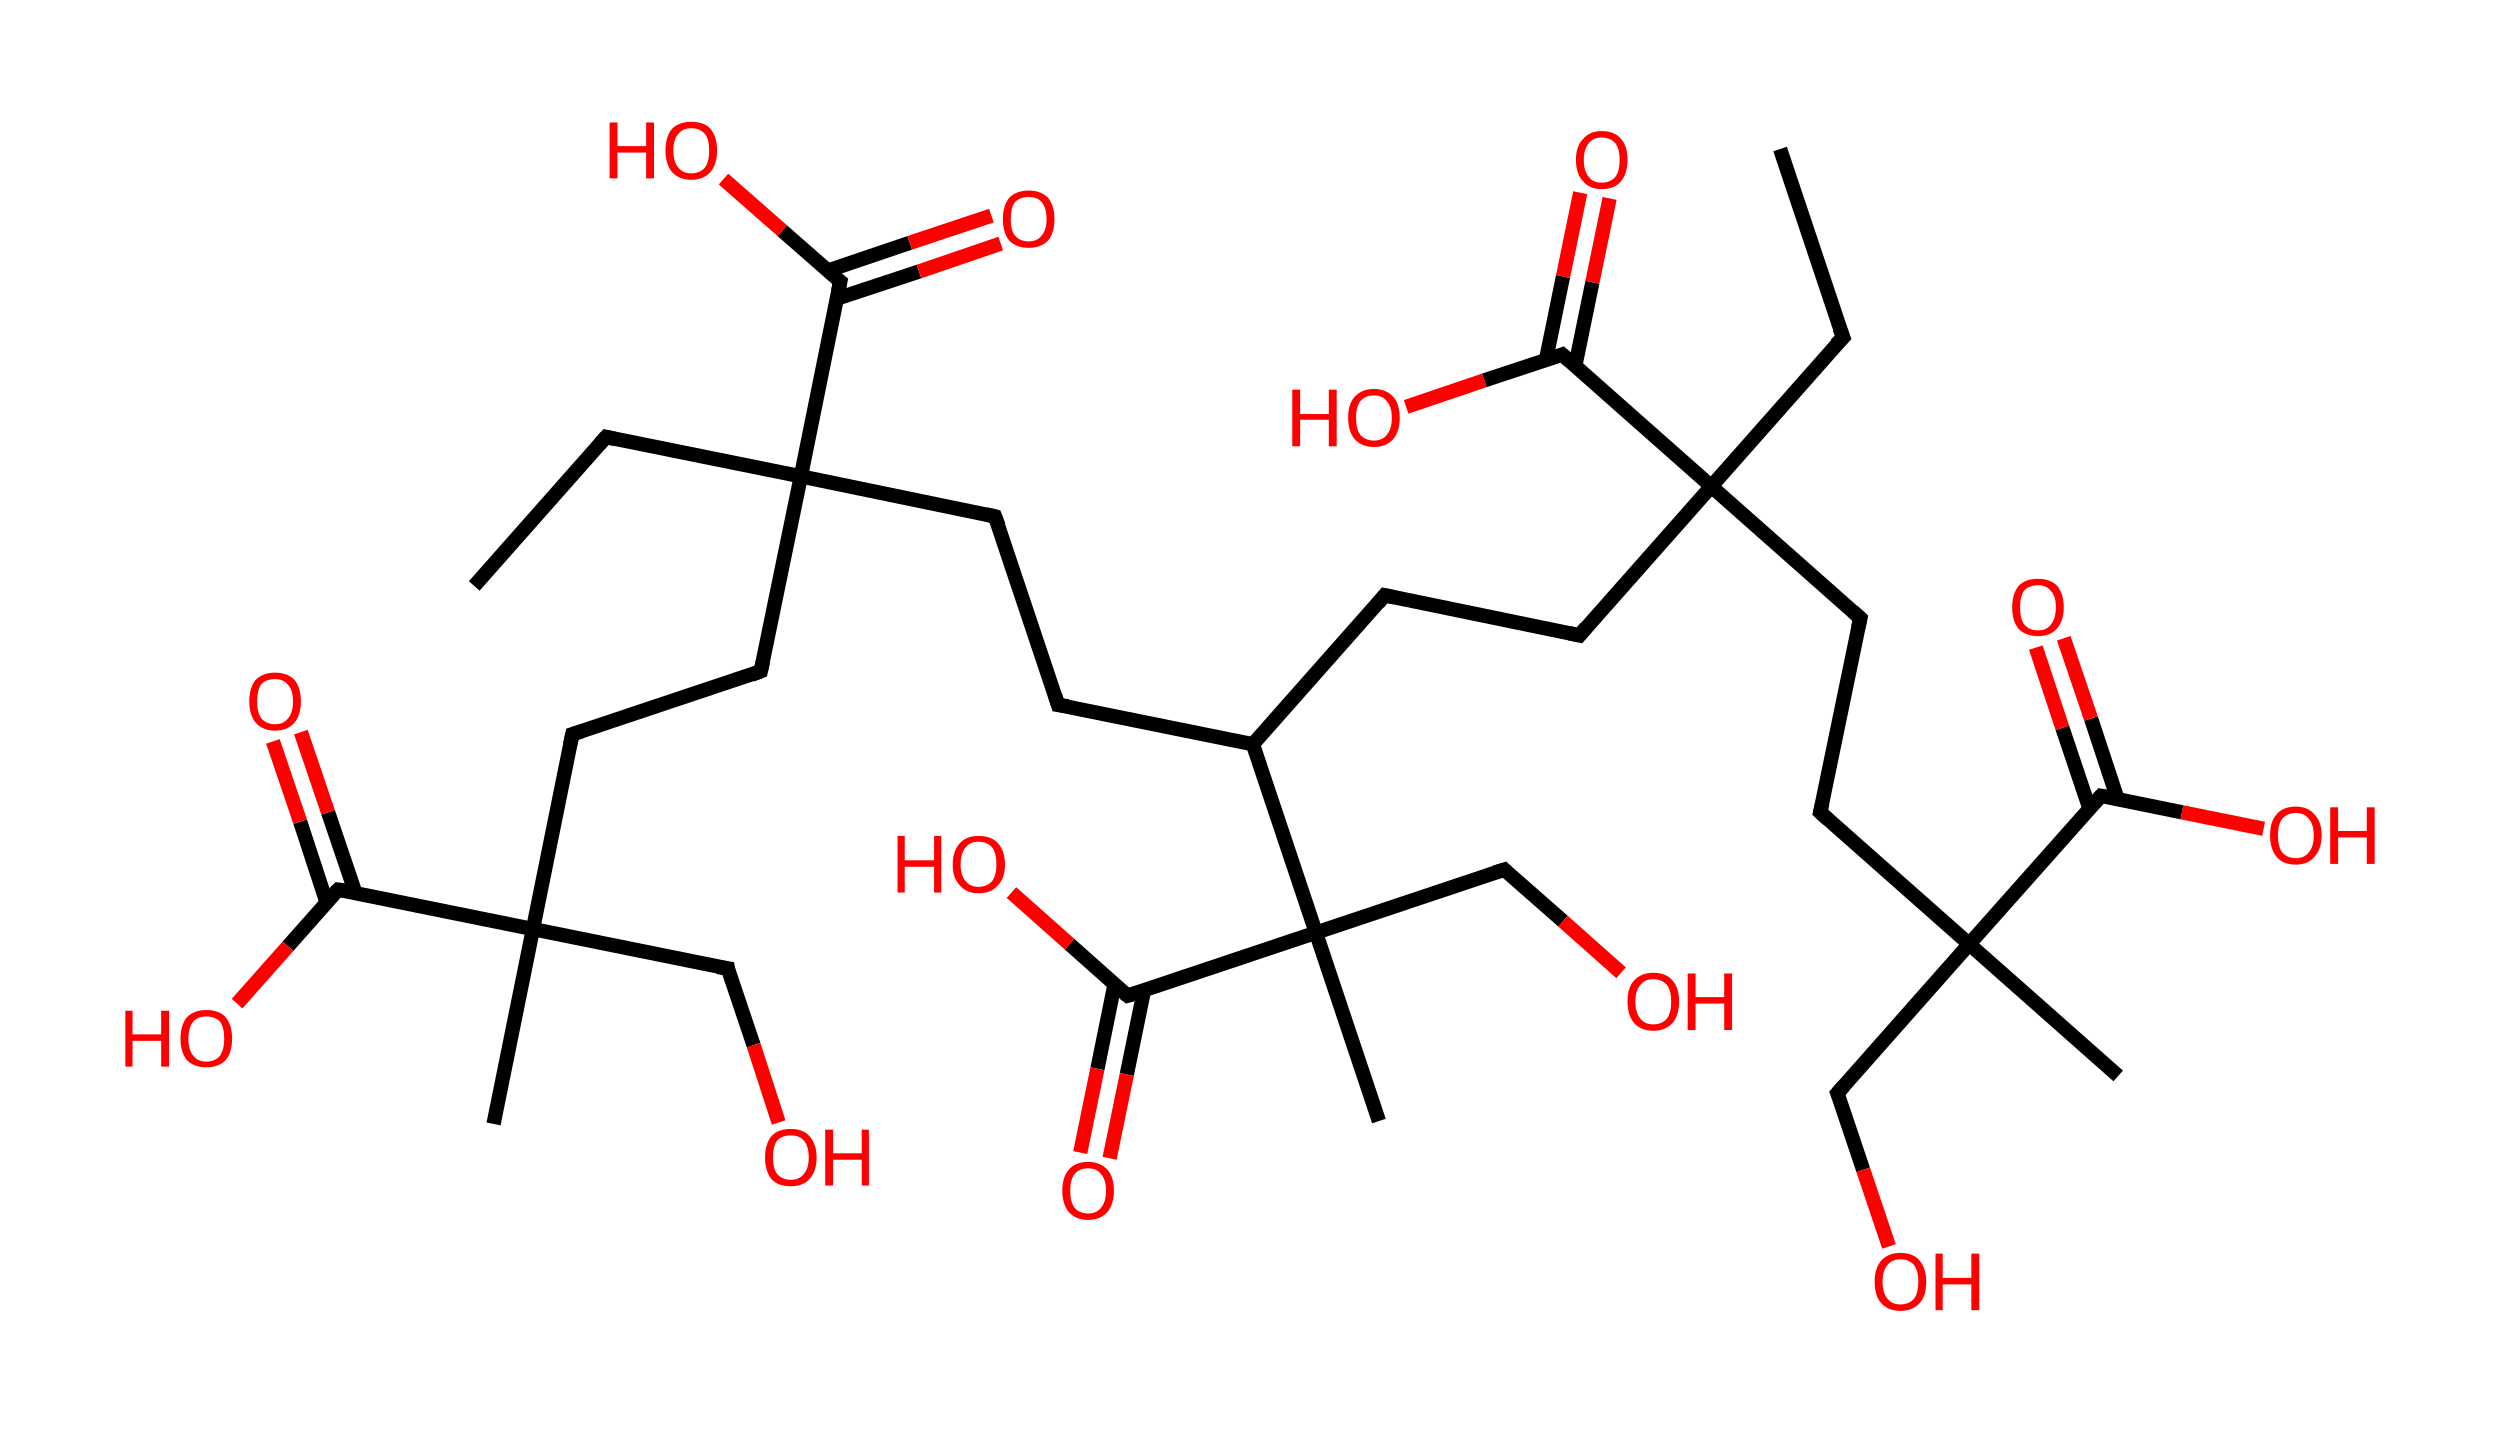 <?xml version='1.0' encoding='ASCII' standalone='yes'?>
<svg xmlns="http://www.w3.org/2000/svg" xmlns:rdkit="http://www.rdkit.org/xml" xmlns:xlink="http://www.w3.org/1999/xlink" version="1.1" baseProfile="full" xml:space="preserve" width="349px" height="200px" viewBox="0 0 349 200">
<!-- END OF HEADER -->
<rect style="opacity:1.0;fill:#FFFFFF;stroke:none" width="349.0" height="200.0" x="0.0" y="0.0"> </rect>
<path class="bond-0 atom-0 atom-1" d="M 248.5,20.8 L 257.3,47.1" style="fill:none;fill-rule:evenodd;stroke:#000000;stroke-width:2.0px;stroke-linecap:butt;stroke-linejoin:miter;stroke-opacity:1"/>
<path class="bond-1 atom-1 atom-2" d="M 257.3,47.1 L 238.9,67.9" style="fill:none;fill-rule:evenodd;stroke:#000000;stroke-width:2.0px;stroke-linecap:butt;stroke-linejoin:miter;stroke-opacity:1"/>
<path class="bond-2 atom-2 atom-3" d="M 238.9,67.9 L 220.5,88.7" style="fill:none;fill-rule:evenodd;stroke:#000000;stroke-width:2.0px;stroke-linecap:butt;stroke-linejoin:miter;stroke-opacity:1"/>
<path class="bond-3 atom-3 atom-4" d="M 220.5,88.7 L 193.3,83.1" style="fill:none;fill-rule:evenodd;stroke:#000000;stroke-width:2.0px;stroke-linecap:butt;stroke-linejoin:miter;stroke-opacity:1"/>
<path class="bond-4 atom-4 atom-5" d="M 193.3,83.1 L 174.9,103.9" style="fill:none;fill-rule:evenodd;stroke:#000000;stroke-width:2.0px;stroke-linecap:butt;stroke-linejoin:miter;stroke-opacity:1"/>
<path class="bond-5 atom-5 atom-6" d="M 174.9,103.9 L 147.7,98.4" style="fill:none;fill-rule:evenodd;stroke:#000000;stroke-width:2.0px;stroke-linecap:butt;stroke-linejoin:miter;stroke-opacity:1"/>
<path class="bond-6 atom-6 atom-7" d="M 147.7,98.4 L 138.9,72.1" style="fill:none;fill-rule:evenodd;stroke:#000000;stroke-width:2.0px;stroke-linecap:butt;stroke-linejoin:miter;stroke-opacity:1"/>
<path class="bond-7 atom-7 atom-8" d="M 138.9,72.1 L 111.8,66.5" style="fill:none;fill-rule:evenodd;stroke:#000000;stroke-width:2.0px;stroke-linecap:butt;stroke-linejoin:miter;stroke-opacity:1"/>
<path class="bond-8 atom-8 atom-9" d="M 111.8,66.5 L 84.6,61.0" style="fill:none;fill-rule:evenodd;stroke:#000000;stroke-width:2.0px;stroke-linecap:butt;stroke-linejoin:miter;stroke-opacity:1"/>
<path class="bond-9 atom-9 atom-10" d="M 84.6,61.0 L 66.2,81.8" style="fill:none;fill-rule:evenodd;stroke:#000000;stroke-width:2.0px;stroke-linecap:butt;stroke-linejoin:miter;stroke-opacity:1"/>
<path class="bond-10 atom-8 atom-11" d="M 111.8,66.5 L 106.2,93.7" style="fill:none;fill-rule:evenodd;stroke:#000000;stroke-width:2.0px;stroke-linecap:butt;stroke-linejoin:miter;stroke-opacity:1"/>
<path class="bond-11 atom-11 atom-12" d="M 106.2,93.7 L 79.9,102.5" style="fill:none;fill-rule:evenodd;stroke:#000000;stroke-width:2.0px;stroke-linecap:butt;stroke-linejoin:miter;stroke-opacity:1"/>
<path class="bond-12 atom-12 atom-13" d="M 79.9,102.5 L 74.4,129.7" style="fill:none;fill-rule:evenodd;stroke:#000000;stroke-width:2.0px;stroke-linecap:butt;stroke-linejoin:miter;stroke-opacity:1"/>
<path class="bond-13 atom-13 atom-14" d="M 74.4,129.7 L 68.9,156.9" style="fill:none;fill-rule:evenodd;stroke:#000000;stroke-width:2.0px;stroke-linecap:butt;stroke-linejoin:miter;stroke-opacity:1"/>
<path class="bond-14 atom-13 atom-15" d="M 74.4,129.7 L 101.6,135.2" style="fill:none;fill-rule:evenodd;stroke:#000000;stroke-width:2.0px;stroke-linecap:butt;stroke-linejoin:miter;stroke-opacity:1"/>
<path class="bond-15 atom-15 atom-16" d="M 101.6,135.2 L 105.2,145.9" style="fill:none;fill-rule:evenodd;stroke:#000000;stroke-width:2.0px;stroke-linecap:butt;stroke-linejoin:miter;stroke-opacity:1"/>
<path class="bond-15 atom-15 atom-16" d="M 105.2,145.9 L 108.7,156.7" style="fill:none;fill-rule:evenodd;stroke:#FF0000;stroke-width:2.0px;stroke-linecap:butt;stroke-linejoin:miter;stroke-opacity:1"/>
<path class="bond-16 atom-13 atom-17" d="M 74.4,129.7 L 47.2,124.2" style="fill:none;fill-rule:evenodd;stroke:#000000;stroke-width:2.0px;stroke-linecap:butt;stroke-linejoin:miter;stroke-opacity:1"/>
<path class="bond-17 atom-17 atom-18" d="M 49.6,124.6 L 45.8,113.4" style="fill:none;fill-rule:evenodd;stroke:#000000;stroke-width:2.0px;stroke-linecap:butt;stroke-linejoin:miter;stroke-opacity:1"/>
<path class="bond-17 atom-17 atom-18" d="M 45.8,113.4 L 42.0,102.2" style="fill:none;fill-rule:evenodd;stroke:#FF0000;stroke-width:2.0px;stroke-linecap:butt;stroke-linejoin:miter;stroke-opacity:1"/>
<path class="bond-17 atom-17 atom-18" d="M 45.6,126.0 L 41.9,114.7" style="fill:none;fill-rule:evenodd;stroke:#000000;stroke-width:2.0px;stroke-linecap:butt;stroke-linejoin:miter;stroke-opacity:1"/>
<path class="bond-17 atom-17 atom-18" d="M 41.9,114.7 L 38.1,103.5" style="fill:none;fill-rule:evenodd;stroke:#FF0000;stroke-width:2.0px;stroke-linecap:butt;stroke-linejoin:miter;stroke-opacity:1"/>
<path class="bond-18 atom-17 atom-19" d="M 47.2,124.2 L 40.2,132.1" style="fill:none;fill-rule:evenodd;stroke:#000000;stroke-width:2.0px;stroke-linecap:butt;stroke-linejoin:miter;stroke-opacity:1"/>
<path class="bond-18 atom-17 atom-19" d="M 40.2,132.1 L 33.1,140.1" style="fill:none;fill-rule:evenodd;stroke:#FF0000;stroke-width:2.0px;stroke-linecap:butt;stroke-linejoin:miter;stroke-opacity:1"/>
<path class="bond-19 atom-8 atom-20" d="M 111.8,66.5 L 117.3,39.3" style="fill:none;fill-rule:evenodd;stroke:#000000;stroke-width:2.0px;stroke-linecap:butt;stroke-linejoin:miter;stroke-opacity:1"/>
<path class="bond-20 atom-20 atom-21" d="M 116.8,41.7 L 128.3,37.9" style="fill:none;fill-rule:evenodd;stroke:#000000;stroke-width:2.0px;stroke-linecap:butt;stroke-linejoin:miter;stroke-opacity:1"/>
<path class="bond-20 atom-20 atom-21" d="M 128.3,37.9 L 139.7,34.0" style="fill:none;fill-rule:evenodd;stroke:#FF0000;stroke-width:2.0px;stroke-linecap:butt;stroke-linejoin:miter;stroke-opacity:1"/>
<path class="bond-20 atom-20 atom-21" d="M 115.5,37.8 L 127.0,33.9" style="fill:none;fill-rule:evenodd;stroke:#000000;stroke-width:2.0px;stroke-linecap:butt;stroke-linejoin:miter;stroke-opacity:1"/>
<path class="bond-20 atom-20 atom-21" d="M 127.0,33.9 L 138.4,30.1" style="fill:none;fill-rule:evenodd;stroke:#FF0000;stroke-width:2.0px;stroke-linecap:butt;stroke-linejoin:miter;stroke-opacity:1"/>
<path class="bond-21 atom-20 atom-22" d="M 117.3,39.3 L 109.2,32.2" style="fill:none;fill-rule:evenodd;stroke:#000000;stroke-width:2.0px;stroke-linecap:butt;stroke-linejoin:miter;stroke-opacity:1"/>
<path class="bond-21 atom-20 atom-22" d="M 109.2,32.2 L 101.0,25.0" style="fill:none;fill-rule:evenodd;stroke:#FF0000;stroke-width:2.0px;stroke-linecap:butt;stroke-linejoin:miter;stroke-opacity:1"/>
<path class="bond-22 atom-5 atom-23" d="M 174.9,103.9 L 183.7,130.2" style="fill:none;fill-rule:evenodd;stroke:#000000;stroke-width:2.0px;stroke-linecap:butt;stroke-linejoin:miter;stroke-opacity:1"/>
<path class="bond-23 atom-23 atom-24" d="M 183.7,130.2 L 192.5,156.5" style="fill:none;fill-rule:evenodd;stroke:#000000;stroke-width:2.0px;stroke-linecap:butt;stroke-linejoin:miter;stroke-opacity:1"/>
<path class="bond-24 atom-23 atom-25" d="M 183.7,130.2 L 210.0,121.4" style="fill:none;fill-rule:evenodd;stroke:#000000;stroke-width:2.0px;stroke-linecap:butt;stroke-linejoin:miter;stroke-opacity:1"/>
<path class="bond-25 atom-25 atom-26" d="M 210.0,121.4 L 218.2,128.6" style="fill:none;fill-rule:evenodd;stroke:#000000;stroke-width:2.0px;stroke-linecap:butt;stroke-linejoin:miter;stroke-opacity:1"/>
<path class="bond-25 atom-25 atom-26" d="M 218.2,128.6 L 226.3,135.8" style="fill:none;fill-rule:evenodd;stroke:#FF0000;stroke-width:2.0px;stroke-linecap:butt;stroke-linejoin:miter;stroke-opacity:1"/>
<path class="bond-26 atom-23 atom-27" d="M 183.7,130.2 L 157.4,139.0" style="fill:none;fill-rule:evenodd;stroke:#000000;stroke-width:2.0px;stroke-linecap:butt;stroke-linejoin:miter;stroke-opacity:1"/>
<path class="bond-27 atom-27 atom-28" d="M 155.6,137.4 L 153.2,149.2" style="fill:none;fill-rule:evenodd;stroke:#000000;stroke-width:2.0px;stroke-linecap:butt;stroke-linejoin:miter;stroke-opacity:1"/>
<path class="bond-27 atom-27 atom-28" d="M 153.2,149.2 L 150.8,160.9" style="fill:none;fill-rule:evenodd;stroke:#FF0000;stroke-width:2.0px;stroke-linecap:butt;stroke-linejoin:miter;stroke-opacity:1"/>
<path class="bond-27 atom-27 atom-28" d="M 159.7,138.3 L 157.3,150.0" style="fill:none;fill-rule:evenodd;stroke:#000000;stroke-width:2.0px;stroke-linecap:butt;stroke-linejoin:miter;stroke-opacity:1"/>
<path class="bond-27 atom-27 atom-28" d="M 157.3,150.0 L 154.9,161.7" style="fill:none;fill-rule:evenodd;stroke:#FF0000;stroke-width:2.0px;stroke-linecap:butt;stroke-linejoin:miter;stroke-opacity:1"/>
<path class="bond-28 atom-27 atom-29" d="M 157.4,139.0 L 149.3,131.8" style="fill:none;fill-rule:evenodd;stroke:#000000;stroke-width:2.0px;stroke-linecap:butt;stroke-linejoin:miter;stroke-opacity:1"/>
<path class="bond-28 atom-27 atom-29" d="M 149.3,131.8 L 141.2,124.6" style="fill:none;fill-rule:evenodd;stroke:#FF0000;stroke-width:2.0px;stroke-linecap:butt;stroke-linejoin:miter;stroke-opacity:1"/>
<path class="bond-29 atom-2 atom-30" d="M 238.9,67.9 L 259.7,86.3" style="fill:none;fill-rule:evenodd;stroke:#000000;stroke-width:2.0px;stroke-linecap:butt;stroke-linejoin:miter;stroke-opacity:1"/>
<path class="bond-30 atom-30 atom-31" d="M 259.7,86.3 L 254.1,113.4" style="fill:none;fill-rule:evenodd;stroke:#000000;stroke-width:2.0px;stroke-linecap:butt;stroke-linejoin:miter;stroke-opacity:1"/>
<path class="bond-31 atom-31 atom-32" d="M 254.1,113.4 L 274.9,131.8" style="fill:none;fill-rule:evenodd;stroke:#000000;stroke-width:2.0px;stroke-linecap:butt;stroke-linejoin:miter;stroke-opacity:1"/>
<path class="bond-32 atom-32 atom-33" d="M 274.9,131.8 L 295.7,150.2" style="fill:none;fill-rule:evenodd;stroke:#000000;stroke-width:2.0px;stroke-linecap:butt;stroke-linejoin:miter;stroke-opacity:1"/>
<path class="bond-33 atom-32 atom-34" d="M 274.9,131.8 L 256.5,152.6" style="fill:none;fill-rule:evenodd;stroke:#000000;stroke-width:2.0px;stroke-linecap:butt;stroke-linejoin:miter;stroke-opacity:1"/>
<path class="bond-34 atom-34 atom-35" d="M 256.5,152.6 L 260.1,163.3" style="fill:none;fill-rule:evenodd;stroke:#000000;stroke-width:2.0px;stroke-linecap:butt;stroke-linejoin:miter;stroke-opacity:1"/>
<path class="bond-34 atom-34 atom-35" d="M 260.1,163.3 L 263.7,174.0" style="fill:none;fill-rule:evenodd;stroke:#FF0000;stroke-width:2.0px;stroke-linecap:butt;stroke-linejoin:miter;stroke-opacity:1"/>
<path class="bond-35 atom-32 atom-36" d="M 274.9,131.8 L 293.3,111.1" style="fill:none;fill-rule:evenodd;stroke:#000000;stroke-width:2.0px;stroke-linecap:butt;stroke-linejoin:miter;stroke-opacity:1"/>
<path class="bond-36 atom-36 atom-37" d="M 295.6,111.5 L 291.9,100.3" style="fill:none;fill-rule:evenodd;stroke:#000000;stroke-width:2.0px;stroke-linecap:butt;stroke-linejoin:miter;stroke-opacity:1"/>
<path class="bond-36 atom-36 atom-37" d="M 291.9,100.3 L 288.1,89.1" style="fill:none;fill-rule:evenodd;stroke:#FF0000;stroke-width:2.0px;stroke-linecap:butt;stroke-linejoin:miter;stroke-opacity:1"/>
<path class="bond-36 atom-36 atom-37" d="M 291.7,112.9 L 287.9,101.6" style="fill:none;fill-rule:evenodd;stroke:#000000;stroke-width:2.0px;stroke-linecap:butt;stroke-linejoin:miter;stroke-opacity:1"/>
<path class="bond-36 atom-36 atom-37" d="M 287.9,101.6 L 284.2,90.4" style="fill:none;fill-rule:evenodd;stroke:#FF0000;stroke-width:2.0px;stroke-linecap:butt;stroke-linejoin:miter;stroke-opacity:1"/>
<path class="bond-37 atom-36 atom-38" d="M 293.3,111.1 L 304.6,113.4" style="fill:none;fill-rule:evenodd;stroke:#000000;stroke-width:2.0px;stroke-linecap:butt;stroke-linejoin:miter;stroke-opacity:1"/>
<path class="bond-37 atom-36 atom-38" d="M 304.6,113.4 L 316.0,115.7" style="fill:none;fill-rule:evenodd;stroke:#FF0000;stroke-width:2.0px;stroke-linecap:butt;stroke-linejoin:miter;stroke-opacity:1"/>
<path class="bond-38 atom-2 atom-39" d="M 238.9,67.9 L 218.1,49.5" style="fill:none;fill-rule:evenodd;stroke:#000000;stroke-width:2.0px;stroke-linecap:butt;stroke-linejoin:miter;stroke-opacity:1"/>
<path class="bond-39 atom-39 atom-40" d="M 219.9,51.1 L 222.3,39.4" style="fill:none;fill-rule:evenodd;stroke:#000000;stroke-width:2.0px;stroke-linecap:butt;stroke-linejoin:miter;stroke-opacity:1"/>
<path class="bond-39 atom-39 atom-40" d="M 222.3,39.4 L 224.7,27.7" style="fill:none;fill-rule:evenodd;stroke:#FF0000;stroke-width:2.0px;stroke-linecap:butt;stroke-linejoin:miter;stroke-opacity:1"/>
<path class="bond-39 atom-39 atom-40" d="M 215.8,50.3 L 218.2,38.6" style="fill:none;fill-rule:evenodd;stroke:#000000;stroke-width:2.0px;stroke-linecap:butt;stroke-linejoin:miter;stroke-opacity:1"/>
<path class="bond-39 atom-39 atom-40" d="M 218.2,38.6 L 220.6,26.9" style="fill:none;fill-rule:evenodd;stroke:#FF0000;stroke-width:2.0px;stroke-linecap:butt;stroke-linejoin:miter;stroke-opacity:1"/>
<path class="bond-40 atom-39 atom-41" d="M 218.1,49.5 L 207.2,53.1" style="fill:none;fill-rule:evenodd;stroke:#000000;stroke-width:2.0px;stroke-linecap:butt;stroke-linejoin:miter;stroke-opacity:1"/>
<path class="bond-40 atom-39 atom-41" d="M 207.2,53.1 L 196.3,56.8" style="fill:none;fill-rule:evenodd;stroke:#FF0000;stroke-width:2.0px;stroke-linecap:butt;stroke-linejoin:miter;stroke-opacity:1"/>
<path d="M 256.8,45.8 L 257.3,47.1 L 256.3,48.1" style="fill:none;stroke:#000000;stroke-width:2.0px;stroke-linecap:butt;stroke-linejoin:miter;stroke-opacity:1;"/>
<path d="M 221.4,87.6 L 220.5,88.7 L 219.1,88.4" style="fill:none;stroke:#000000;stroke-width:2.0px;stroke-linecap:butt;stroke-linejoin:miter;stroke-opacity:1;"/>
<path d="M 194.7,83.4 L 193.3,83.1 L 192.4,84.2" style="fill:none;stroke:#000000;stroke-width:2.0px;stroke-linecap:butt;stroke-linejoin:miter;stroke-opacity:1;"/>
<path d="M 149.1,98.6 L 147.7,98.4 L 147.3,97.1" style="fill:none;stroke:#000000;stroke-width:2.0px;stroke-linecap:butt;stroke-linejoin:miter;stroke-opacity:1;"/>
<path d="M 139.4,73.4 L 138.9,72.1 L 137.6,71.8" style="fill:none;stroke:#000000;stroke-width:2.0px;stroke-linecap:butt;stroke-linejoin:miter;stroke-opacity:1;"/>
<path d="M 85.9,61.3 L 84.6,61.0 L 83.7,62.0" style="fill:none;stroke:#000000;stroke-width:2.0px;stroke-linecap:butt;stroke-linejoin:miter;stroke-opacity:1;"/>
<path d="M 106.5,92.4 L 106.2,93.7 L 104.9,94.2" style="fill:none;stroke:#000000;stroke-width:2.0px;stroke-linecap:butt;stroke-linejoin:miter;stroke-opacity:1;"/>
<path d="M 81.2,102.1 L 79.9,102.5 L 79.6,103.9" style="fill:none;stroke:#000000;stroke-width:2.0px;stroke-linecap:butt;stroke-linejoin:miter;stroke-opacity:1;"/>
<path d="M 100.2,135.0 L 101.6,135.2 L 101.7,135.8" style="fill:none;stroke:#000000;stroke-width:2.0px;stroke-linecap:butt;stroke-linejoin:miter;stroke-opacity:1;"/>
<path d="M 48.6,124.4 L 47.2,124.2 L 46.8,124.6" style="fill:none;stroke:#000000;stroke-width:2.0px;stroke-linecap:butt;stroke-linejoin:miter;stroke-opacity:1;"/>
<path d="M 117.0,40.7 L 117.3,39.3 L 116.9,39.0" style="fill:none;stroke:#000000;stroke-width:2.0px;stroke-linecap:butt;stroke-linejoin:miter;stroke-opacity:1;"/>
<path d="M 208.7,121.8 L 210.0,121.4 L 210.4,121.8" style="fill:none;stroke:#000000;stroke-width:2.0px;stroke-linecap:butt;stroke-linejoin:miter;stroke-opacity:1;"/>
<path d="M 158.7,138.6 L 157.4,139.0 L 157.0,138.7" style="fill:none;stroke:#000000;stroke-width:2.0px;stroke-linecap:butt;stroke-linejoin:miter;stroke-opacity:1;"/>
<path d="M 258.6,85.3 L 259.7,86.3 L 259.4,87.6" style="fill:none;stroke:#000000;stroke-width:2.0px;stroke-linecap:butt;stroke-linejoin:miter;stroke-opacity:1;"/>
<path d="M 254.4,112.1 L 254.1,113.4 L 255.2,114.4" style="fill:none;stroke:#000000;stroke-width:2.0px;stroke-linecap:butt;stroke-linejoin:miter;stroke-opacity:1;"/>
<path d="M 257.4,151.6 L 256.5,152.6 L 256.7,153.1" style="fill:none;stroke:#000000;stroke-width:2.0px;stroke-linecap:butt;stroke-linejoin:miter;stroke-opacity:1;"/>
<path d="M 292.4,112.1 L 293.3,111.1 L 293.9,111.2" style="fill:none;stroke:#000000;stroke-width:2.0px;stroke-linecap:butt;stroke-linejoin:miter;stroke-opacity:1;"/>
<path d="M 219.1,50.4 L 218.1,49.5 L 217.6,49.7" style="fill:none;stroke:#000000;stroke-width:2.0px;stroke-linecap:butt;stroke-linejoin:miter;stroke-opacity:1;"/>
<path class="atom-16" d="M 106.8 161.6 Q 106.8 159.7, 107.7 158.6 Q 108.6 157.6, 110.4 157.6 Q 112.1 157.6, 113.0 158.6 Q 114.0 159.7, 114.0 161.6 Q 114.0 163.5, 113.0 164.6 Q 112.1 165.6, 110.4 165.6 Q 108.6 165.6, 107.7 164.6 Q 106.8 163.5, 106.8 161.6 M 110.4 164.7 Q 111.6 164.7, 112.2 163.9 Q 112.9 163.1, 112.9 161.6 Q 112.9 160.0, 112.2 159.2 Q 111.6 158.5, 110.4 158.5 Q 109.2 158.5, 108.5 159.2 Q 107.9 160.0, 107.9 161.6 Q 107.9 163.1, 108.5 163.9 Q 109.2 164.7, 110.4 164.7 " fill="#FF0000"/>
<path class="atom-16" d="M 115.2 157.7 L 116.3 157.7 L 116.3 161.0 L 120.3 161.0 L 120.3 157.7 L 121.3 157.7 L 121.3 165.5 L 120.3 165.5 L 120.3 161.9 L 116.3 161.9 L 116.3 165.5 L 115.2 165.5 L 115.2 157.7 " fill="#FF0000"/>
<path class="atom-18" d="M 34.8 97.9 Q 34.8 96.0, 35.7 94.9 Q 36.7 93.9, 38.4 93.9 Q 40.1 93.9, 41.1 94.9 Q 42.0 96.0, 42.0 97.9 Q 42.0 99.8, 41.1 100.9 Q 40.1 102.0, 38.4 102.0 Q 36.7 102.0, 35.7 100.9 Q 34.8 99.8, 34.8 97.9 M 38.4 101.1 Q 39.6 101.1, 40.2 100.3 Q 40.9 99.5, 40.9 97.9 Q 40.9 96.3, 40.2 95.6 Q 39.6 94.8, 38.4 94.8 Q 37.2 94.8, 36.5 95.5 Q 35.9 96.3, 35.9 97.9 Q 35.9 99.5, 36.5 100.3 Q 37.2 101.1, 38.4 101.1 " fill="#FF0000"/>
<path class="atom-19" d="M 17.5 141.1 L 18.5 141.1 L 18.5 144.4 L 22.5 144.4 L 22.5 141.1 L 23.6 141.1 L 23.6 148.9 L 22.5 148.9 L 22.5 145.3 L 18.5 145.3 L 18.5 148.9 L 17.5 148.9 L 17.5 141.1 " fill="#FF0000"/>
<path class="atom-19" d="M 25.2 145.0 Q 25.2 143.1, 26.1 142.0 Q 27.1 141.0, 28.8 141.0 Q 30.6 141.0, 31.5 142.0 Q 32.4 143.1, 32.4 145.0 Q 32.4 146.9, 31.5 148.0 Q 30.5 149.0, 28.8 149.0 Q 27.1 149.0, 26.1 148.0 Q 25.2 146.9, 25.2 145.0 M 28.8 148.2 Q 30.0 148.2, 30.7 147.4 Q 31.3 146.5, 31.3 145.0 Q 31.3 143.4, 30.7 142.6 Q 30.0 141.9, 28.8 141.9 Q 27.6 141.9, 27.0 142.6 Q 26.3 143.4, 26.3 145.0 Q 26.3 146.6, 27.0 147.4 Q 27.6 148.2, 28.8 148.2 " fill="#FF0000"/>
<path class="atom-21" d="M 140.0 30.6 Q 140.0 28.7, 140.9 27.6 Q 141.9 26.6, 143.6 26.6 Q 145.3 26.6, 146.3 27.6 Q 147.2 28.7, 147.2 30.6 Q 147.2 32.5, 146.3 33.6 Q 145.3 34.6, 143.6 34.6 Q 141.9 34.6, 140.9 33.6 Q 140.0 32.5, 140.0 30.6 M 143.6 33.7 Q 144.8 33.7, 145.4 32.9 Q 146.1 32.1, 146.1 30.6 Q 146.1 29.0, 145.4 28.2 Q 144.8 27.5, 143.6 27.5 Q 142.4 27.5, 141.7 28.2 Q 141.1 29.0, 141.1 30.6 Q 141.1 32.2, 141.7 32.9 Q 142.4 33.7, 143.6 33.7 " fill="#FF0000"/>
<path class="atom-22" d="M 85.1 17.1 L 86.2 17.1 L 86.2 20.4 L 90.2 20.4 L 90.2 17.1 L 91.3 17.1 L 91.3 24.9 L 90.2 24.9 L 90.2 21.3 L 86.2 21.3 L 86.2 24.9 L 85.1 24.9 L 85.1 17.1 " fill="#FF0000"/>
<path class="atom-22" d="M 92.9 21.0 Q 92.9 19.1, 93.8 18.0 Q 94.8 17.0, 96.5 17.0 Q 98.3 17.0, 99.2 18.0 Q 100.1 19.1, 100.1 21.0 Q 100.1 22.9, 99.2 24.0 Q 98.2 25.1, 96.5 25.1 Q 94.8 25.1, 93.8 24.0 Q 92.9 22.9, 92.9 21.0 M 96.5 24.2 Q 97.7 24.2, 98.4 23.4 Q 99.0 22.6, 99.0 21.0 Q 99.0 19.4, 98.4 18.7 Q 97.7 17.9, 96.5 17.9 Q 95.3 17.9, 94.7 18.7 Q 94.0 19.4, 94.0 21.0 Q 94.0 22.6, 94.7 23.4 Q 95.3 24.2, 96.5 24.2 " fill="#FF0000"/>
<path class="atom-26" d="M 227.2 139.8 Q 227.2 137.9, 228.1 136.9 Q 229.1 135.8, 230.8 135.8 Q 232.6 135.8, 233.5 136.9 Q 234.4 137.9, 234.4 139.8 Q 234.4 141.7, 233.5 142.8 Q 232.5 143.9, 230.8 143.9 Q 229.1 143.9, 228.1 142.8 Q 227.2 141.7, 227.2 139.8 M 230.8 143.0 Q 232.0 143.0, 232.7 142.2 Q 233.3 141.4, 233.3 139.8 Q 233.3 138.3, 232.7 137.5 Q 232.0 136.7, 230.8 136.7 Q 229.6 136.7, 229.0 137.5 Q 228.3 138.3, 228.3 139.8 Q 228.3 141.4, 229.0 142.2 Q 229.6 143.0, 230.8 143.0 " fill="#FF0000"/>
<path class="atom-26" d="M 235.6 135.9 L 236.7 135.9 L 236.7 139.2 L 240.7 139.2 L 240.7 135.9 L 241.8 135.9 L 241.8 143.8 L 240.7 143.8 L 240.7 140.1 L 236.7 140.1 L 236.7 143.8 L 235.6 143.8 L 235.6 135.9 " fill="#FF0000"/>
<path class="atom-28" d="M 148.3 166.2 Q 148.3 164.3, 149.2 163.3 Q 150.1 162.2, 151.9 162.2 Q 153.6 162.2, 154.6 163.3 Q 155.5 164.3, 155.5 166.2 Q 155.5 168.1, 154.6 169.2 Q 153.6 170.3, 151.9 170.3 Q 150.2 170.3, 149.2 169.2 Q 148.3 168.1, 148.3 166.2 M 151.9 169.4 Q 153.1 169.4, 153.7 168.6 Q 154.4 167.8, 154.4 166.2 Q 154.4 164.7, 153.7 163.9 Q 153.1 163.1, 151.9 163.1 Q 150.7 163.1, 150.0 163.9 Q 149.4 164.7, 149.4 166.2 Q 149.4 167.8, 150.0 168.6 Q 150.7 169.4, 151.9 169.4 " fill="#FF0000"/>
<path class="atom-29" d="M 125.3 116.7 L 126.3 116.7 L 126.3 120.1 L 130.4 120.1 L 130.4 116.7 L 131.4 116.7 L 131.4 124.6 L 130.4 124.6 L 130.4 121.0 L 126.3 121.0 L 126.3 124.6 L 125.3 124.6 L 125.3 116.7 " fill="#FF0000"/>
<path class="atom-29" d="M 133.0 120.7 Q 133.0 118.8, 134.0 117.7 Q 134.9 116.7, 136.6 116.7 Q 138.4 116.7, 139.3 117.7 Q 140.3 118.8, 140.3 120.7 Q 140.3 122.6, 139.3 123.6 Q 138.4 124.7, 136.6 124.7 Q 134.9 124.7, 134.0 123.6 Q 133.0 122.6, 133.0 120.7 M 136.6 123.8 Q 137.8 123.8, 138.5 123.0 Q 139.1 122.2, 139.1 120.7 Q 139.1 119.1, 138.5 118.3 Q 137.8 117.5, 136.6 117.5 Q 135.4 117.5, 134.8 118.3 Q 134.1 119.1, 134.1 120.7 Q 134.1 122.2, 134.8 123.0 Q 135.4 123.8, 136.6 123.8 " fill="#FF0000"/>
<path class="atom-35" d="M 261.7 178.9 Q 261.7 177.1, 262.6 176.0 Q 263.6 174.9, 265.3 174.9 Q 267.1 174.9, 268.0 176.0 Q 268.9 177.1, 268.9 178.9 Q 268.9 180.9, 268.0 181.9 Q 267.0 183.0, 265.3 183.0 Q 263.6 183.0, 262.6 181.9 Q 261.7 180.9, 261.7 178.9 M 265.3 182.1 Q 266.5 182.1, 267.2 181.3 Q 267.8 180.5, 267.8 178.9 Q 267.8 177.4, 267.2 176.6 Q 266.5 175.8, 265.3 175.8 Q 264.1 175.8, 263.5 176.6 Q 262.8 177.4, 262.8 178.9 Q 262.8 180.5, 263.5 181.3 Q 264.1 182.1, 265.3 182.1 " fill="#FF0000"/>
<path class="atom-35" d="M 270.2 175.0 L 271.2 175.0 L 271.2 178.4 L 275.2 178.4 L 275.2 175.0 L 276.3 175.0 L 276.3 182.9 L 275.2 182.9 L 275.2 179.3 L 271.2 179.3 L 271.2 182.9 L 270.2 182.9 L 270.2 175.0 " fill="#FF0000"/>
<path class="atom-37" d="M 280.9 84.8 Q 280.9 82.9, 281.8 81.8 Q 282.7 80.8, 284.5 80.8 Q 286.2 80.8, 287.2 81.8 Q 288.1 82.9, 288.1 84.8 Q 288.1 86.7, 287.1 87.8 Q 286.2 88.8, 284.5 88.8 Q 282.8 88.8, 281.8 87.8 Q 280.9 86.7, 280.9 84.8 M 284.5 88.0 Q 285.7 88.0, 286.3 87.2 Q 287.0 86.3, 287.0 84.8 Q 287.0 83.2, 286.3 82.5 Q 285.7 81.7, 284.5 81.7 Q 283.3 81.7, 282.6 82.4 Q 282.0 83.2, 282.0 84.8 Q 282.0 86.4, 282.6 87.2 Q 283.3 88.0, 284.5 88.0 " fill="#FF0000"/>
<path class="atom-38" d="M 316.9 116.6 Q 316.9 114.7, 317.8 113.7 Q 318.7 112.6, 320.5 112.6 Q 322.2 112.6, 323.1 113.7 Q 324.1 114.7, 324.1 116.6 Q 324.1 118.5, 323.1 119.6 Q 322.2 120.7, 320.5 120.7 Q 318.7 120.7, 317.8 119.6 Q 316.9 118.5, 316.9 116.6 M 320.5 119.8 Q 321.7 119.8, 322.3 119.0 Q 323.0 118.2, 323.0 116.6 Q 323.0 115.1, 322.3 114.3 Q 321.7 113.5, 320.5 113.5 Q 319.3 113.5, 318.6 114.3 Q 318.0 115.1, 318.0 116.6 Q 318.0 118.2, 318.6 119.0 Q 319.3 119.8, 320.5 119.8 " fill="#FF0000"/>
<path class="atom-38" d="M 325.3 112.7 L 326.4 112.7 L 326.4 116.0 L 330.4 116.0 L 330.4 112.7 L 331.5 112.7 L 331.5 120.6 L 330.4 120.6 L 330.4 116.9 L 326.4 116.9 L 326.4 120.6 L 325.3 120.6 L 325.3 112.7 " fill="#FF0000"/>
<path class="atom-40" d="M 220.0 22.3 Q 220.0 20.4, 221.0 19.4 Q 221.9 18.3, 223.6 18.3 Q 225.4 18.3, 226.3 19.4 Q 227.2 20.4, 227.2 22.3 Q 227.2 24.2, 226.3 25.3 Q 225.4 26.4, 223.6 26.4 Q 221.9 26.4, 221.0 25.3 Q 220.0 24.3, 220.0 22.3 M 223.6 25.5 Q 224.8 25.5, 225.5 24.7 Q 226.1 23.9, 226.1 22.3 Q 226.1 20.8, 225.5 20.0 Q 224.8 19.2, 223.6 19.2 Q 222.4 19.2, 221.8 20.0 Q 221.1 20.8, 221.1 22.3 Q 221.1 23.9, 221.8 24.7 Q 222.4 25.5, 223.6 25.5 " fill="#FF0000"/>
<path class="atom-41" d="M 180.4 54.4 L 181.5 54.4 L 181.5 57.8 L 185.5 57.8 L 185.5 54.4 L 186.6 54.4 L 186.6 62.3 L 185.5 62.3 L 185.5 58.6 L 181.5 58.6 L 181.5 62.3 L 180.4 62.3 L 180.4 54.4 " fill="#FF0000"/>
<path class="atom-41" d="M 188.2 58.3 Q 188.2 56.4, 189.1 55.4 Q 190.1 54.3, 191.8 54.3 Q 193.5 54.3, 194.5 55.4 Q 195.4 56.4, 195.4 58.3 Q 195.4 60.2, 194.5 61.3 Q 193.5 62.4, 191.8 62.4 Q 190.1 62.4, 189.1 61.3 Q 188.2 60.2, 188.2 58.3 M 191.8 61.5 Q 193.0 61.5, 193.6 60.7 Q 194.3 59.9, 194.3 58.3 Q 194.3 56.8, 193.6 56.0 Q 193.0 55.2, 191.8 55.2 Q 190.6 55.2, 189.9 56.0 Q 189.3 56.8, 189.3 58.3 Q 189.3 59.9, 189.9 60.7 Q 190.6 61.5, 191.8 61.5 " fill="#FF0000"/>
</svg>
